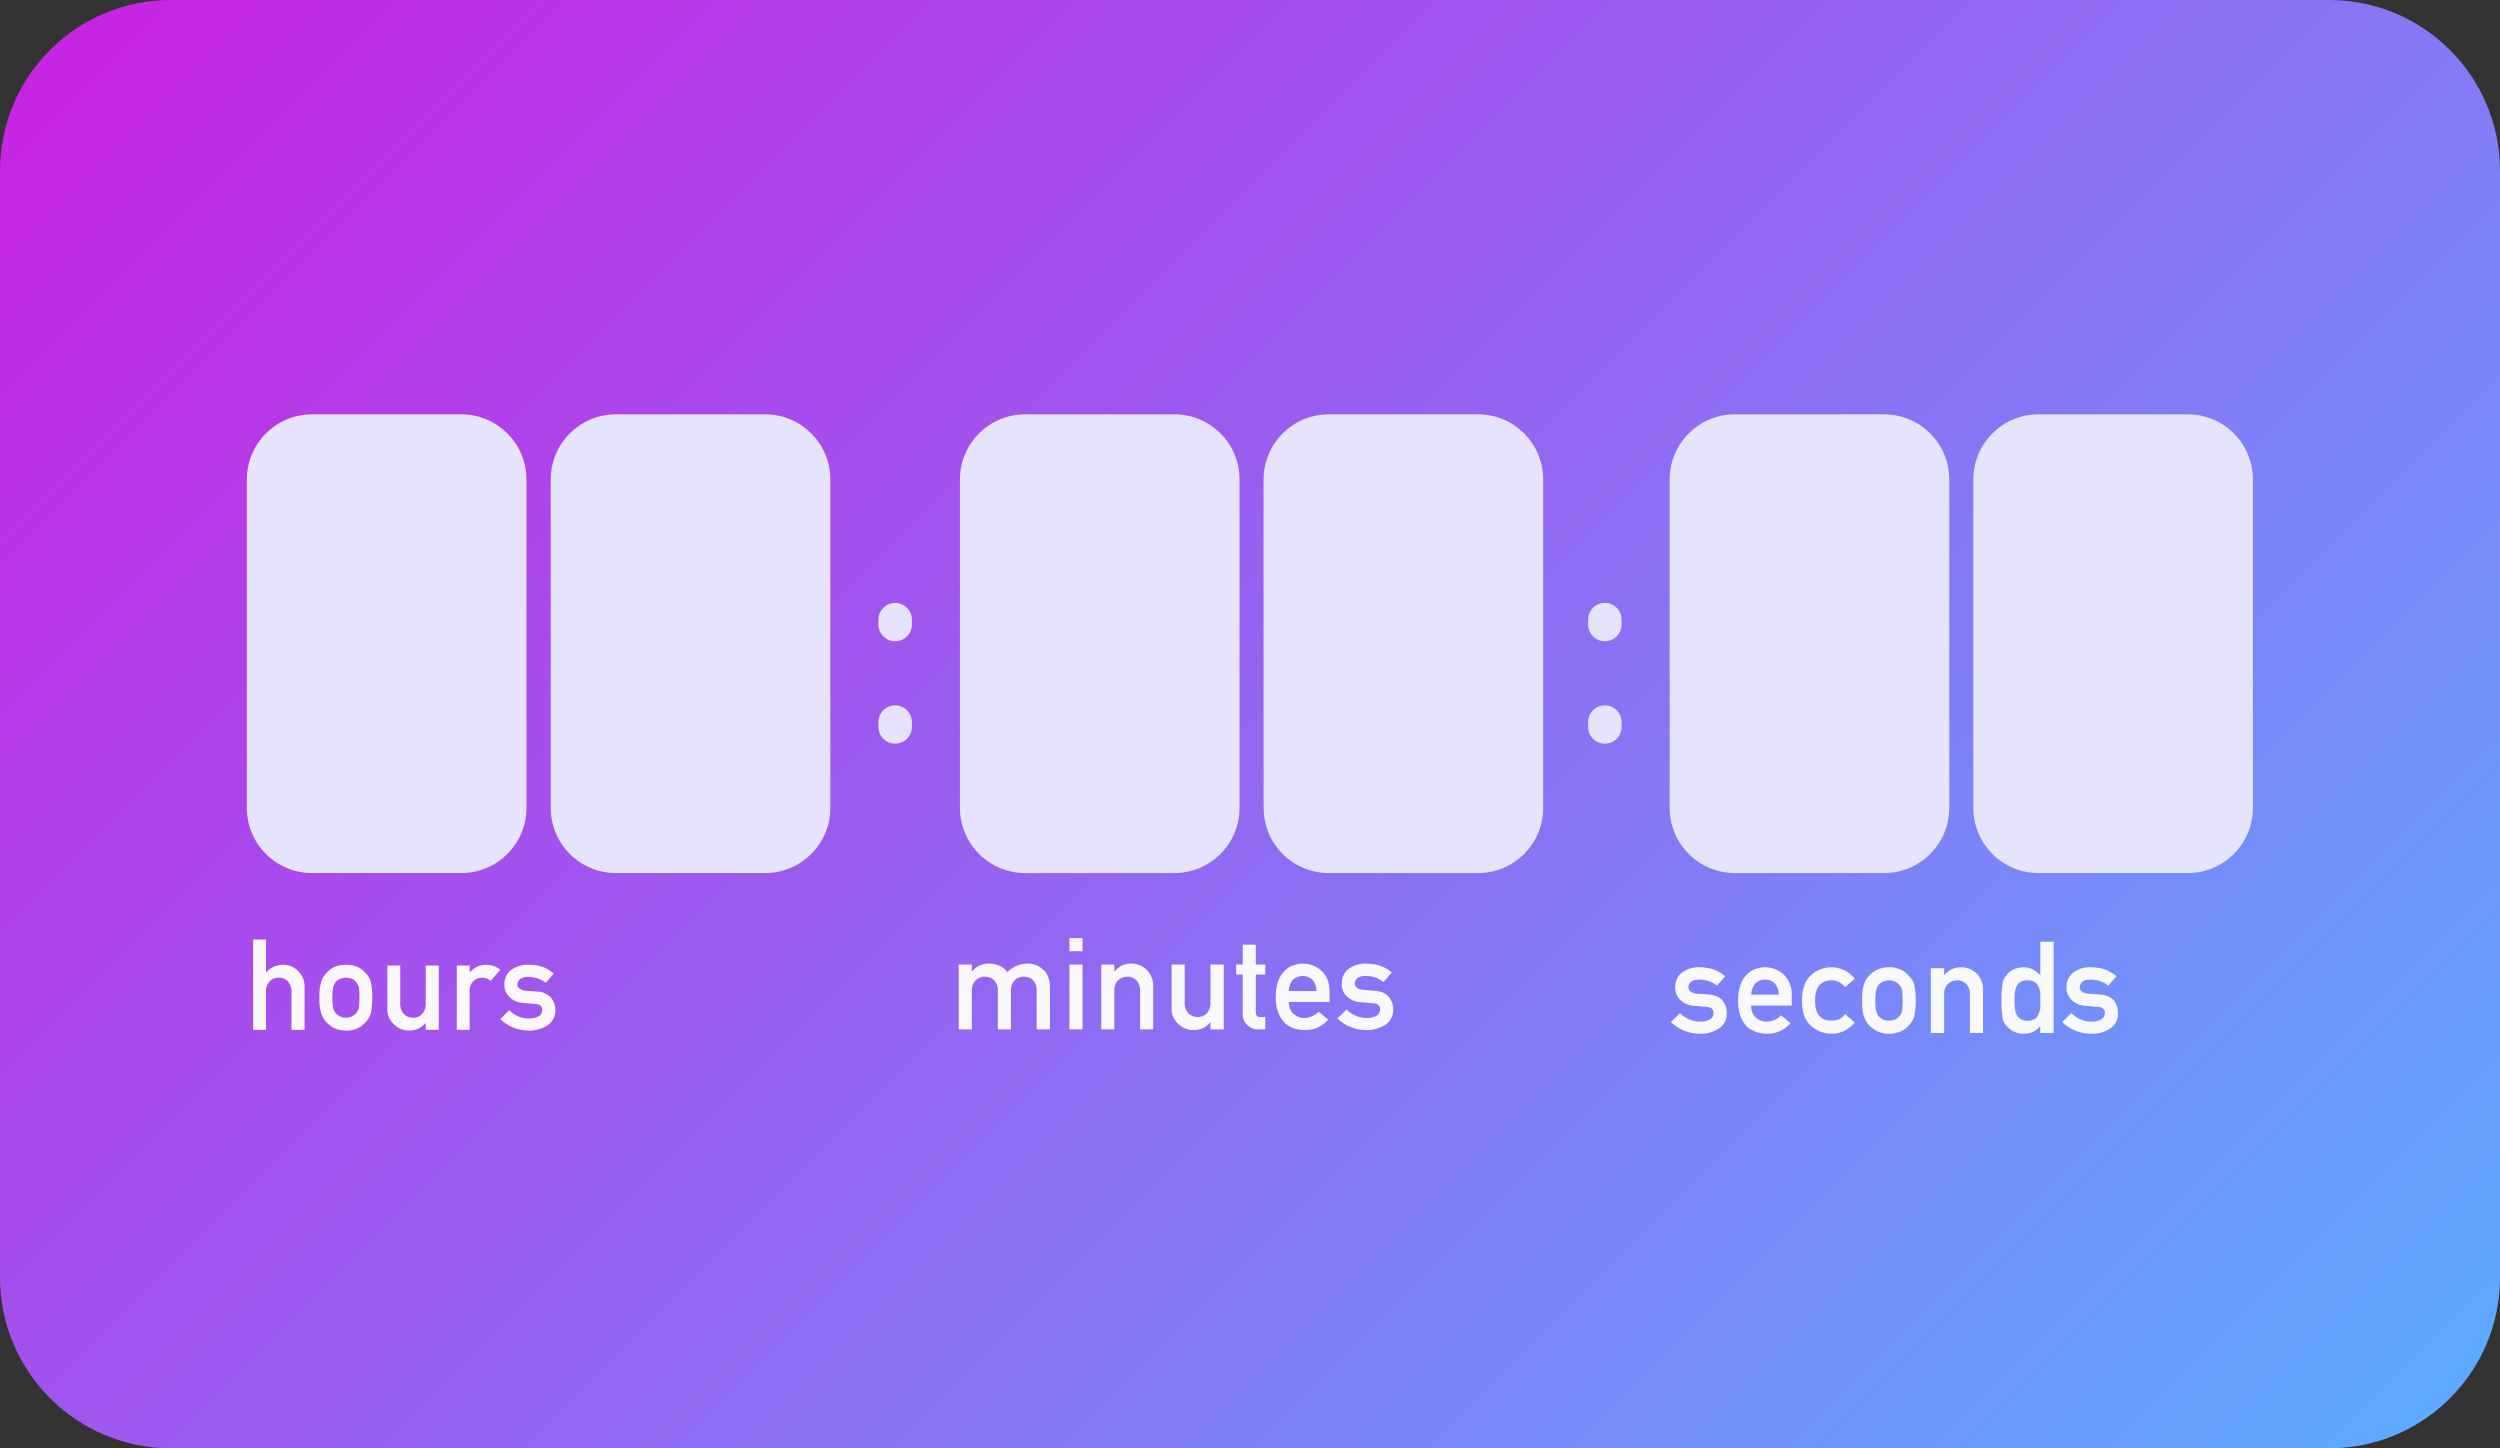 <svg xmlns="http://www.w3.org/2000/svg" width="1030" height="596.7" viewBox="0 0 1030 596.7" style=""><rect x="0" y="0" width="1030" height="596.7" fill="#333333" stroke="none"/><g><linearGradient id="a" gradientUnits="userSpaceOnUse" x1="128.95" y1="685.72" x2="901.05" y2="-86.38" gradientTransform="matrix(1 0 0 -1 0 598)"><stop offset="0" stop-color="#C724E4"></stop><stop offset="1" stop-color="#5EA9FF"></stop></linearGradient><path fill="url(#a)" d="M70.4 0h889.2c38.9 0 70.4 31.5 70.4 70.4v455.9c0 38.9-31.5 70.4-70.4 70.4H70.4C31.5 596.7 0 565.1 0 526.3V70.4C0 31.5 31.5 0 70.4 0z"></path><path fill="#E6E4FD" d="M253.8 170.7h61.4c14.9 0 26.9 12 26.9 26.9v135.2c0 14.9-12 26.9-26.9 26.9h-61.4c-14.9 0-26.9-12-26.9-26.9V197.6c0-14.9 12-26.9 26.9-26.9z"></path><path fill="#E6E4FD" d="M128.6 170.7H190c14.9 0 26.9 12 26.9 26.9v135.2c0 14.9-12 26.9-26.9 26.9h-61.4c-14.9 0-26.9-12-26.9-26.9V197.6c0-14.9 12-26.9 26.9-26.9z"></path><path fill="#E6E4FD" d="M547.5 170.7h61.4c14.9 0 26.9 12 26.9 26.9v135.2c0 14.9-12 26.9-26.9 26.9h-61.4c-14.9 0-26.9-12-26.9-26.9V197.6c0-14.9 12-26.9 26.9-26.9z"></path><path fill="#E6E4FD" d="M422.4 170.7h61.4c14.9 0 26.9 12 26.9 26.9v135.2c0 14.9-12 26.9-26.9 26.9h-61.4c-14.9 0-26.9-12-26.9-26.9V197.6c0-14.9 12-26.9 26.9-26.9z"></path><path fill="#E6E4FD" d="M839.9 170.7h61.4c14.9 0 26.9 12 26.9 26.9v135.2c0 14.9-12 26.9-26.9 26.9h-61.4c-14.9 0-26.9-12-26.9-26.9V197.6c0-14.9 12-26.9 26.9-26.9z"></path><path fill="#E6E4FD" d="M714.8 170.7h61.4c14.9 0 26.9 12 26.9 26.9v135.2c0 14.9-12 26.9-26.9 26.9h-61.4c-14.9 0-26.9-12-26.9-26.9V197.6c0-14.9 12-26.9 26.9-26.9z"></path><path fill="#E6E4FD" d="M661.2 290.6c3.8 0 6.9 3.1 6.9 6.9v2c0 3.8-3.1 6.9-6.9 6.9-3.8 0-6.9-3.1-6.9-6.9v-2c0-3.8 3.1-6.9 6.9-6.9z"></path><path fill="#E6E4FD" d="M661.2 248.4c3.8 0 6.9 3.1 6.9 6.9v2c0 3.8-3.1 6.9-6.9 6.9-3.8 0-6.9-3.1-6.9-6.9v-2c0-3.8 3.1-6.9 6.9-6.9z"></path><path fill="#E6E4FD" d="M368.8 290.6c3.8 0 6.9 3.1 6.9 6.9v2c0 3.8-3.1 6.9-6.9 6.9-3.8 0-6.9-3.1-6.9-6.9v-2c0-3.8 3.1-6.9 6.9-6.9z"></path><path fill="#E6E4FD" d="M368.8 248.4c3.8 0 6.9 3.1 6.9 6.9v2c0 3.8-3.1 6.9-6.9 6.9-3.8 0-6.9-3.1-6.9-6.9v-2c0-3.8 3.1-6.9 6.9-6.9z"></path><g fill="#F8F8FD"><path d="M104.3 387.1h5.3v13.5h.1c3.3-3.8 9.1-4.2 12.8-.9l.1.1c1.9 1.8 3 4.3 2.9 6.9v17.6h-5.4v-15.8c.1-1.5-.5-3.1-1.5-4.2-1-1-2.3-1.6-3.7-1.5-1.4 0-2.8.5-3.8 1.5-1 1.1-1.6 2.7-1.5 4.2v15.8h-5.3v-37.2z"></path><path d="M131.6 411c-.1-2.2.1-4.3.7-6.4.4-1.4 1.1-2.7 2.2-3.7.8-1 1.8-1.8 3-2.4 1.6-.7 3.3-1.1 5-1 1.8-.1 3.5.3 5.1 1 1.2.6 2.2 1.4 3 2.4 1.1 1 1.8 2.3 2.2 3.7.8 4.2.8 8.6 0 12.8-.4 1.4-1.2 2.7-2.2 3.8l-1.3 1.2c-.5.5-1.1.8-1.7 1.1-1.6.8-3.3 1.2-5.1 1.1-1.7 0-3.4-.3-5-1.1-1.1-.6-2.1-1.4-3-2.3-1-1.1-1.8-2.4-2.2-3.8-.6-2.1-.8-4.2-.7-6.4zm16.5.1c0-1.4-.1-2.8-.2-4.2-.2-.8-.6-1.5-1.1-2.2-.4-.6-1-1.1-1.7-1.4-.8-.3-1.7-.5-2.6-.5-.9 0-1.7.2-2.5.5-.7.4-1.3.8-1.8 1.4-.4.7-.8 1.4-1 2.2-.2 1.4-.3 2.7-.3 4.1 0 1.4.1 2.7.3 4.1.2.8.6 1.6 1 2.3.5.5 1.1.9 1.8 1.3.8.4 1.6.6 2.5.6.9 0 1.8-.2 2.6-.6.6-.3 1.2-.8 1.7-1.3.5-.7.9-1.5 1.1-2.3.1-1.3.2-2.7.2-4z"></path><path d="M159.6 397.8h5.3v15.8c-.1 1.5.5 3.1 1.5 4.2 1 1 2.4 1.6 3.8 1.5 1.4.1 2.7-.5 3.7-1.5 1-1.1 1.6-2.7 1.5-4.2v-15.8h5.4v26.5h-5.4v-2.8h-.1c-1.7 2.1-4.2 3.2-6.9 3.1-2.2 0-4.3-.9-5.9-2.4-2-1.7-3.1-4.2-2.9-6.8v-17.6z"></path><path d="M188.2 397.8h5.3v2.8h.1c1.7-2 4.2-3.2 6.9-3.1 2 0 4 .7 5.6 2l-3.9 4.6c-1-.8-2.2-1.3-3.5-1.3-1.3 0-2.6.4-3.5 1.3-1.2 1.1-1.8 2.6-1.7 4.2v16h-5.3v-26.5z"></path><path d="M218.2 419.6c1.3 0 2.6-.3 3.8-.9.9-.5 1.4-1.5 1.4-2.5 0-.8-.2-1.5-.8-2-.7-.4-1.6-.6-2.4-.6l-4.7-.4c-2-.1-4-.9-5.5-2.3s-2.3-3.3-2.2-5.3c-.1-2.4 1-4.7 2.9-6.1 2.1-1.4 4.5-2.1 7-2 1.1 0 2.2 0 3.3.2l2.8.7c1.6.7 3 1.6 4.3 2.7l-3.2 3.8c-1-.7-2.1-1.3-3.3-1.8-1.3-.4-2.6-.6-3.9-.6-1.2-.1-2.5.2-3.5.9-.7.6-1 1.4-1 2.3-.1.6.2 1.2.8 1.5.8.6 1.7 1 2.7 1l4.4.3c2.2 0 4.3.9 5.9 2.5 1.2 1.6 1.9 3.5 1.8 5.5 0 2.4-1.2 4.6-3.2 5.9-2.3 1.5-5 2.3-7.8 2.2-4.4 0-8.5-1.7-11.7-4.7l3.7-3.7c2.2 2.3 5.2 3.5 8.4 3.4z"></path></g><g fill="#F8F8FD"><path d="M395 397.4h5.4v2.8h.1c1.7-2.1 4.3-3.3 7-3.2 2.9-.1 5.8 1.2 7.6 3.5 2.2-2.3 5.3-3.6 8.5-3.5 2.3 0 4.4.9 6.1 2.4 1.8 1.5 2.8 3.9 2.9 6.9v17.8h-5.5v-15.9c.1-1.6-.4-3.1-1.4-4.3-1-1-2.4-1.5-3.8-1.5-1.5-.1-2.9.5-3.9 1.5-1.1 1.2-1.6 2.7-1.5 4.3v15.9h-5.4v-15.9c.1-1.6-.4-3.1-1.5-4.3-1-1-2.4-1.5-3.8-1.5-1.4-.1-2.8.5-3.8 1.5-1.1 1.1-1.7 2.7-1.6 4.3v15.9H395v-26.7z"></path><path d="M440.6 386.5h5.4v5.4h-5.4v-5.4zm0 10.9h5.4v26.7h-5.4v-26.7z"></path><path d="M453.7 397.4h5.4v2.8h.1c1.7-2.1 4.3-3.3 7-3.2 2.3 0 4.4.9 6.1 2.4 1.9 1.8 2.9 4.3 2.8 6.9v17.8h-5.4v-15.9c.1-1.6-.4-3.1-1.5-4.3-1-1-2.4-1.6-3.8-1.5-1.4 0-2.8.5-3.8 1.5-1.1 1.2-1.6 2.7-1.5 4.3v15.9h-5.4v-26.7z"></path><path d="M482.7 397.4h5.4v15.9c-.1 1.5.5 3.1 1.5 4.2 1 1 2.4 1.5 3.8 1.5 1.4.1 2.8-.5 3.8-1.5 1-1.1 1.6-2.7 1.5-4.2v-15.9h5.5v26.7h-5.5v-2.9h-.1c-1.6 2.1-4.2 3.3-6.9 3.2-2.3 0-4.4-.9-6.1-2.4-2-1.7-3.1-4.3-2.9-6.9v-17.7z"></path><path d="M512 389.2h5.4v8.2h3.9v4.1h-3.9V417c0 1.4.6 2.1 1.9 2h2v5.1h-2.8c-1.7.1-3.3-.6-4.6-1.7-1.3-1.3-2-3.1-1.9-4.9v-16h-2.7v-4.1h2.7v-8.2z"></path><path d="M531 412.8c-.1 1.8.6 3.6 1.9 4.9 1.3 1.1 2.9 1.8 4.6 1.7 2.2-.1 4.3-1 5.8-2.6l3.9 3.3c-2.4 2.8-5.9 4.4-9.6 4.3-1.4 0-2.8-.2-4.2-.6-.7-.2-1.4-.5-2-.9-.7-.3-1.3-.7-1.8-1.2-1.3-1.1-2.2-2.6-2.8-4.2-.9-2.1-1.3-4.4-1.2-6.7 0-2.2.3-4.5 1-6.6.6-1.6 1.5-3 2.6-4.2 1-1 2.2-1.8 3.6-2.3 1.3-.4 2.6-.7 3.9-.7 2.9 0 5.7 1.1 7.8 3 2.2 2 3.2 4.8 3.3 8.3v4.5H531zm11.4-4.5c0-1.7-.6-3.4-1.7-4.7-2.3-2-5.7-2-8 0-1.1 1.3-1.7 3-1.7 4.7h11.4z"></path><path d="M563.3 419.4c1.3 0 2.6-.3 3.8-.9.9-.5 1.5-1.5 1.5-2.6.1-.8-.3-1.5-.9-2-.7-.4-1.6-.6-2.4-.6l-4.8-.4c-2-.1-4-.9-5.5-2.3-1.5-1.3-2.3-3.3-2.2-5.3-.1-2.4 1-4.8 2.9-6.2 2.1-1.5 4.6-2.2 7.1-2.1 1.1 0 2.2.1 3.3.3 1 .1 1.9.4 2.8.7 1.7.6 3.2 1.5 4.5 2.7l-3.4 3.9c-1-.8-2.1-1.4-3.3-1.9-1.3-.4-2.6-.6-3.9-.6-1.3-.1-2.5.2-3.6.9-.7.6-1 1.4-1 2.3-.1.6.3 1.3.8 1.6.8.6 1.7.9 2.7.9l4.5.4c2.8.2 4.8 1 6 2.5 1.2 1.6 1.9 3.5 1.8 5.5 0 2.4-1.2 4.7-3.2 6-2.4 1.5-5.2 2.3-8 2.2-4.4 0-8.6-1.7-11.8-4.8l3.8-3.7c2.2 2.3 5.3 3.6 8.5 3.5z"></path></g><g fill="#F8F8FD"><path d="M700.7 420.9c1.3.1 2.6-.3 3.8-.9.9-.5 1.5-1.5 1.5-2.6.1-.8-.3-1.5-.9-2-.7-.4-1.6-.6-2.4-.6l-4.8-.4c-2-.1-4-.9-5.5-2.3s-2.3-3.3-2.2-5.3c-.1-2.4 1-4.8 2.9-6.2 2.1-1.5 4.6-2.2 7.1-2.1 1.1 0 2.3.1 3.4.3.9.1 1.8.4 2.7.7 1.6.7 3.2 1.6 4.5 2.7l-3.4 3.9c-1-.8-2-1.4-3.2-1.8-1.3-.5-2.6-.7-4-.7-1.7 0-2.9.3-3.5.9-.7.6-1.1 1.4-1.1 2.3 0 .6.3 1.2.8 1.6.8.6 1.8 1 2.8 1l4.4.3c2.8.2 4.8 1 6.1 2.5 1.2 1.6 1.8 3.5 1.7 5.5.1 2.4-1.1 4.7-3.2 6-2.3 1.6-5.1 2.3-7.9 2.2-4.4 0-8.7-1.7-11.9-4.8l3.8-3.7c2.2 2.3 5.3 3.6 8.5 3.5z"></path><path d="M721.5 414.3c-.1 1.8.5 3.6 1.8 4.9 1.3 1.1 2.9 1.8 4.6 1.7 2.2 0 4.4-1 5.9-2.6l3.9 3.3c-2.5 2.8-6 4.4-9.7 4.3-1.4 0-2.8-.2-4.1-.6-.7-.2-1.4-.5-2-.9-.7-.3-1.3-.7-1.9-1.2-1.2-1.2-2.2-2.6-2.8-4.2-.8-2.1-1.2-4.4-1.1-6.7-.1-2.2.3-4.5 1-6.6.5-1.6 1.4-3 2.6-4.2 1-1.1 2.2-1.8 3.6-2.3 1.3-.4 2.6-.7 3.9-.7 2.8 0 5.6 1.1 7.7 3 2.2 2.2 3.4 5.2 3.3 8.3v4.5h-16.7zm11.3-4.5c.1-1.7-.5-3.4-1.7-4.7-1-1-2.4-1.6-3.9-1.5-1.5-.1-2.9.5-4 1.5-1.1 1.3-1.7 3-1.7 4.7h11.3z"></path><path d="M764.2 421.3c-1.2 1.3-2.6 2.4-4.1 3.3-4.6 2.3-10.1 1.5-13.9-1.9-2.5-2.1-3.8-5.6-3.8-10.4s1.3-8.4 3.8-10.6c2.3-2.1 5.3-3.2 8.4-3.2 1.9 0 3.8.5 5.5 1.3 1.6.9 2.9 2 4.1 3.4l-4 3.5c-1.3-1.7-3.3-2.8-5.4-2.8-4.6-.1-7 2.7-7 8.4s2.4 8.3 7 8.2c2.1.1 4.2-1 5.4-2.7l4 3.5z"></path><path d="M767.2 412.2c-.1-2.2.1-4.4.7-6.5.4-1.4 1.2-2.7 2.2-3.7.9-1 1.9-1.8 3.1-2.4 3.2-1.5 7-1.5 10.2 0 1.2.6 2.2 1.4 3 2.4 1.1 1 1.9 2.3 2.3 3.7.8 4.3.8 8.7 0 13-.4 1.4-1.2 2.7-2.3 3.8-.3.4-.8.9-1.2 1.2-.5.4-1.2.8-1.8 1.1-3.2 1.5-7 1.5-10.2 0-1.1-.6-2.2-1.4-3.1-2.3-1-1.1-1.7-2.4-2.2-3.8-.6-2.1-.8-4.3-.7-6.5zm16.7.1c0-1.4-.1-2.8-.2-4.2-.2-.8-.5-1.6-1.1-2.2-.4-.6-1-1.1-1.7-1.4-1.6-.8-3.6-.8-5.2 0-.7.3-1.3.8-1.8 1.4-.5.7-.8 1.4-1 2.2-.4 2.7-.4 5.5 0 8.2.2.8.5 1.6 1 2.3.5.5 1.1 1 1.8 1.4 1.7.7 3.5.7 5.2 0 .6-.4 1.2-.8 1.7-1.4.6-.7.9-1.4 1.1-2.3.1-1.3.2-2.7.2-4z"></path><path d="M795.5 398.9h5.5v2.8h.1c1.7-2.1 4.3-3.3 7-3.2 2.3 0 4.4.9 6.1 2.4 1.9 1.8 2.9 4.3 2.8 6.9v17.8h-5.4v-15.9c.1-1.6-.4-3.1-1.5-4.3-1-1-2.4-1.6-3.8-1.5-1.4 0-2.8.5-3.8 1.5-1.1 1.2-1.6 2.7-1.5 4.3v15.9h-5.5v-26.7z"></path><path d="M840.6 422.8c-1.7 2-4.3 3.2-6.9 3.1-1.5 0-2.9-.3-4.2-1-1.2-.6-2.2-1.4-3-2.5-.9-.9-1.4-2.1-1.5-3.4-.3-2.2-.5-4.5-.4-6.8-.1-2.3.1-4.6.4-6.8.1-1.3.7-2.4 1.5-3.4 1.5-2.2 3.9-3.4 7.2-3.5 1.3 0 2.6.3 3.8.9 1.1.6 2.2 1.4 3.1 2.3V388h5.5v37.6h-5.5v-2.8zm-5.3-18.9c-1-.1-2 .2-2.9.7-.7.4-1.3 1.1-1.6 1.9-.4.8-.6 1.7-.7 2.6-.1 1-.1 2.1-.1 3.1s0 2 .1 3c.1.9.3 1.9.7 2.7.3.8.9 1.4 1.6 1.9.9.5 1.9.8 2.9.7 1.1.1 2.2-.2 3.1-.7.7-.5 1.2-1.2 1.5-2 .4-.9.6-1.8.7-2.7v-5.8c-.1-.9-.3-1.8-.7-2.7-.3-.8-.8-1.4-1.5-1.9-.9-.6-2-.8-3.1-.8z"></path><path d="M861.9 420.9c1.3.1 2.6-.3 3.8-.9.9-.5 1.5-1.5 1.5-2.6.1-.8-.3-1.5-.9-2-.7-.4-1.6-.6-2.4-.6l-4.8-.4c-2-.1-4-.9-5.5-2.3s-2.3-3.3-2.2-5.3c-.1-2.4 1-4.8 2.9-6.2 2.1-1.5 4.6-2.2 7.1-2.1 1.1 0 2.3.1 3.4.3.9.1 1.8.4 2.7.7 1.6.7 3.2 1.6 4.5 2.7l-3.4 3.9c-1-.8-2-1.4-3.2-1.8-1.3-.5-2.6-.7-4-.7-1.7 0-2.9.3-3.5.9-.7.6-1.1 1.4-1.1 2.3 0 .6.3 1.2.8 1.6.8.6 1.8 1 2.8 1l4.4.3c2.8.2 4.8 1 6.1 2.5 1.2 1.6 1.8 3.5 1.7 5.5.1 2.4-1.1 4.7-3.2 6-2.3 1.6-5.1 2.3-7.9 2.2-4.4 0-8.7-1.7-11.9-4.8l3.8-3.7c2.2 2.3 5.3 3.6 8.5 3.5z"></path></g></g></svg>